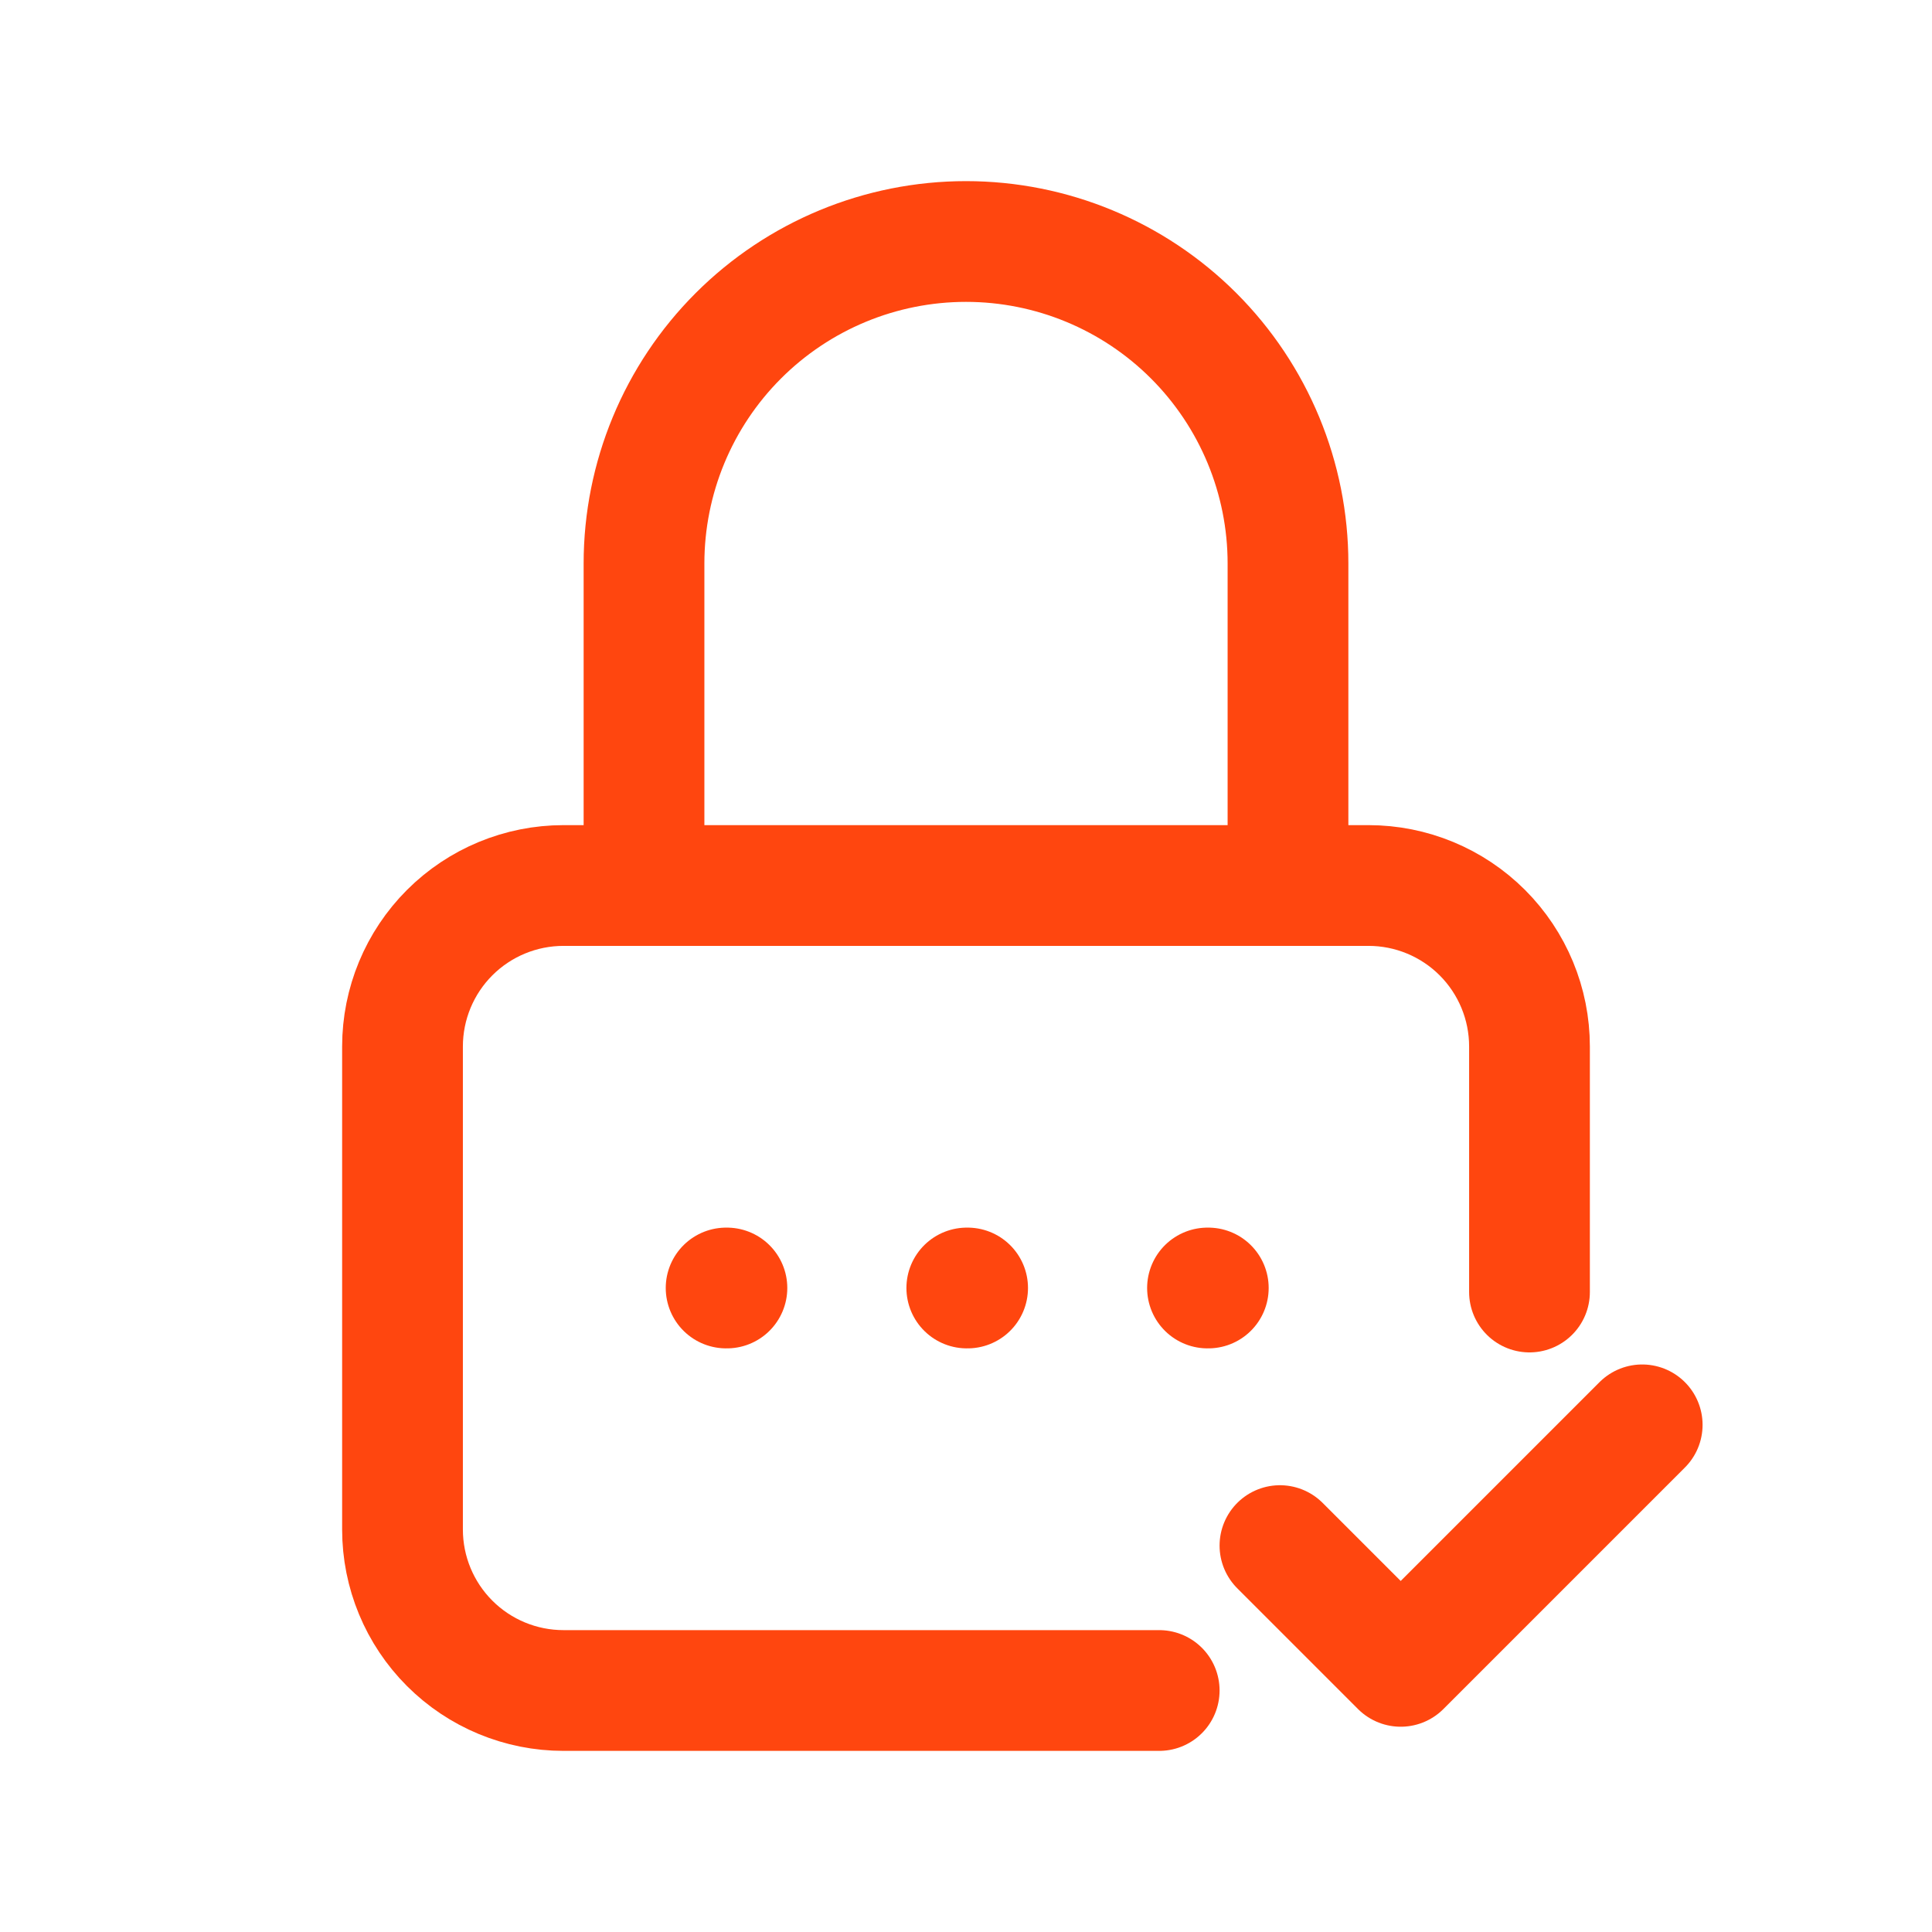 <svg width="80" height="80" viewBox="0 0 80 80" fill="none" xmlns="http://www.w3.org/2000/svg">
<g clip-path="url(#clip0_1185_3111)">
<path d="M63.333 53.5V43.333C63.333 41.565 62.631 39.87 61.381 38.619C60.13 37.369 58.435 36.667 56.667 36.667H23.333C21.565 36.667 19.869 37.369 18.619 38.619C17.369 39.87 16.667 41.565 16.667 43.333V63.333C16.667 65.102 17.369 66.797 18.619 68.047C19.869 69.298 21.565 70 23.333 70H48" stroke="#FF460F" stroke-width="5" stroke-linecap="round" stroke-linejoin="round"/>
<path d="M26.667 36.667V23.333C26.667 19.797 28.071 16.406 30.572 13.905C33.072 11.405 36.464 10 40 10C43.536 10 46.928 11.405 49.428 13.905C51.928 16.406 53.333 19.797 53.333 23.333V36.667" stroke="#FF460F" stroke-width="5" stroke-linecap="round" stroke-linejoin="round"/>
<path d="M50 53.333H50.033" stroke="#FF460F" stroke-width="5" stroke-linecap="round" stroke-linejoin="round"/>
<path d="M40.033 53.333H40.067" stroke="#FF460F" stroke-width="5" stroke-linecap="round" stroke-linejoin="round"/>
<path d="M30.067 53.333H30.1" stroke="#FF460F" stroke-width="5" stroke-linecap="round" stroke-linejoin="round"/>
<path d="M53 64L58 69L68 59" stroke="#FF460F" stroke-width="5" stroke-linecap="round" stroke-linejoin="round"/>
</g>
<defs>
<clipPath id="clip0_1185_3111">
<rect width="80" height="80" fill="white"/>
</clipPath>
</defs>
</svg>
